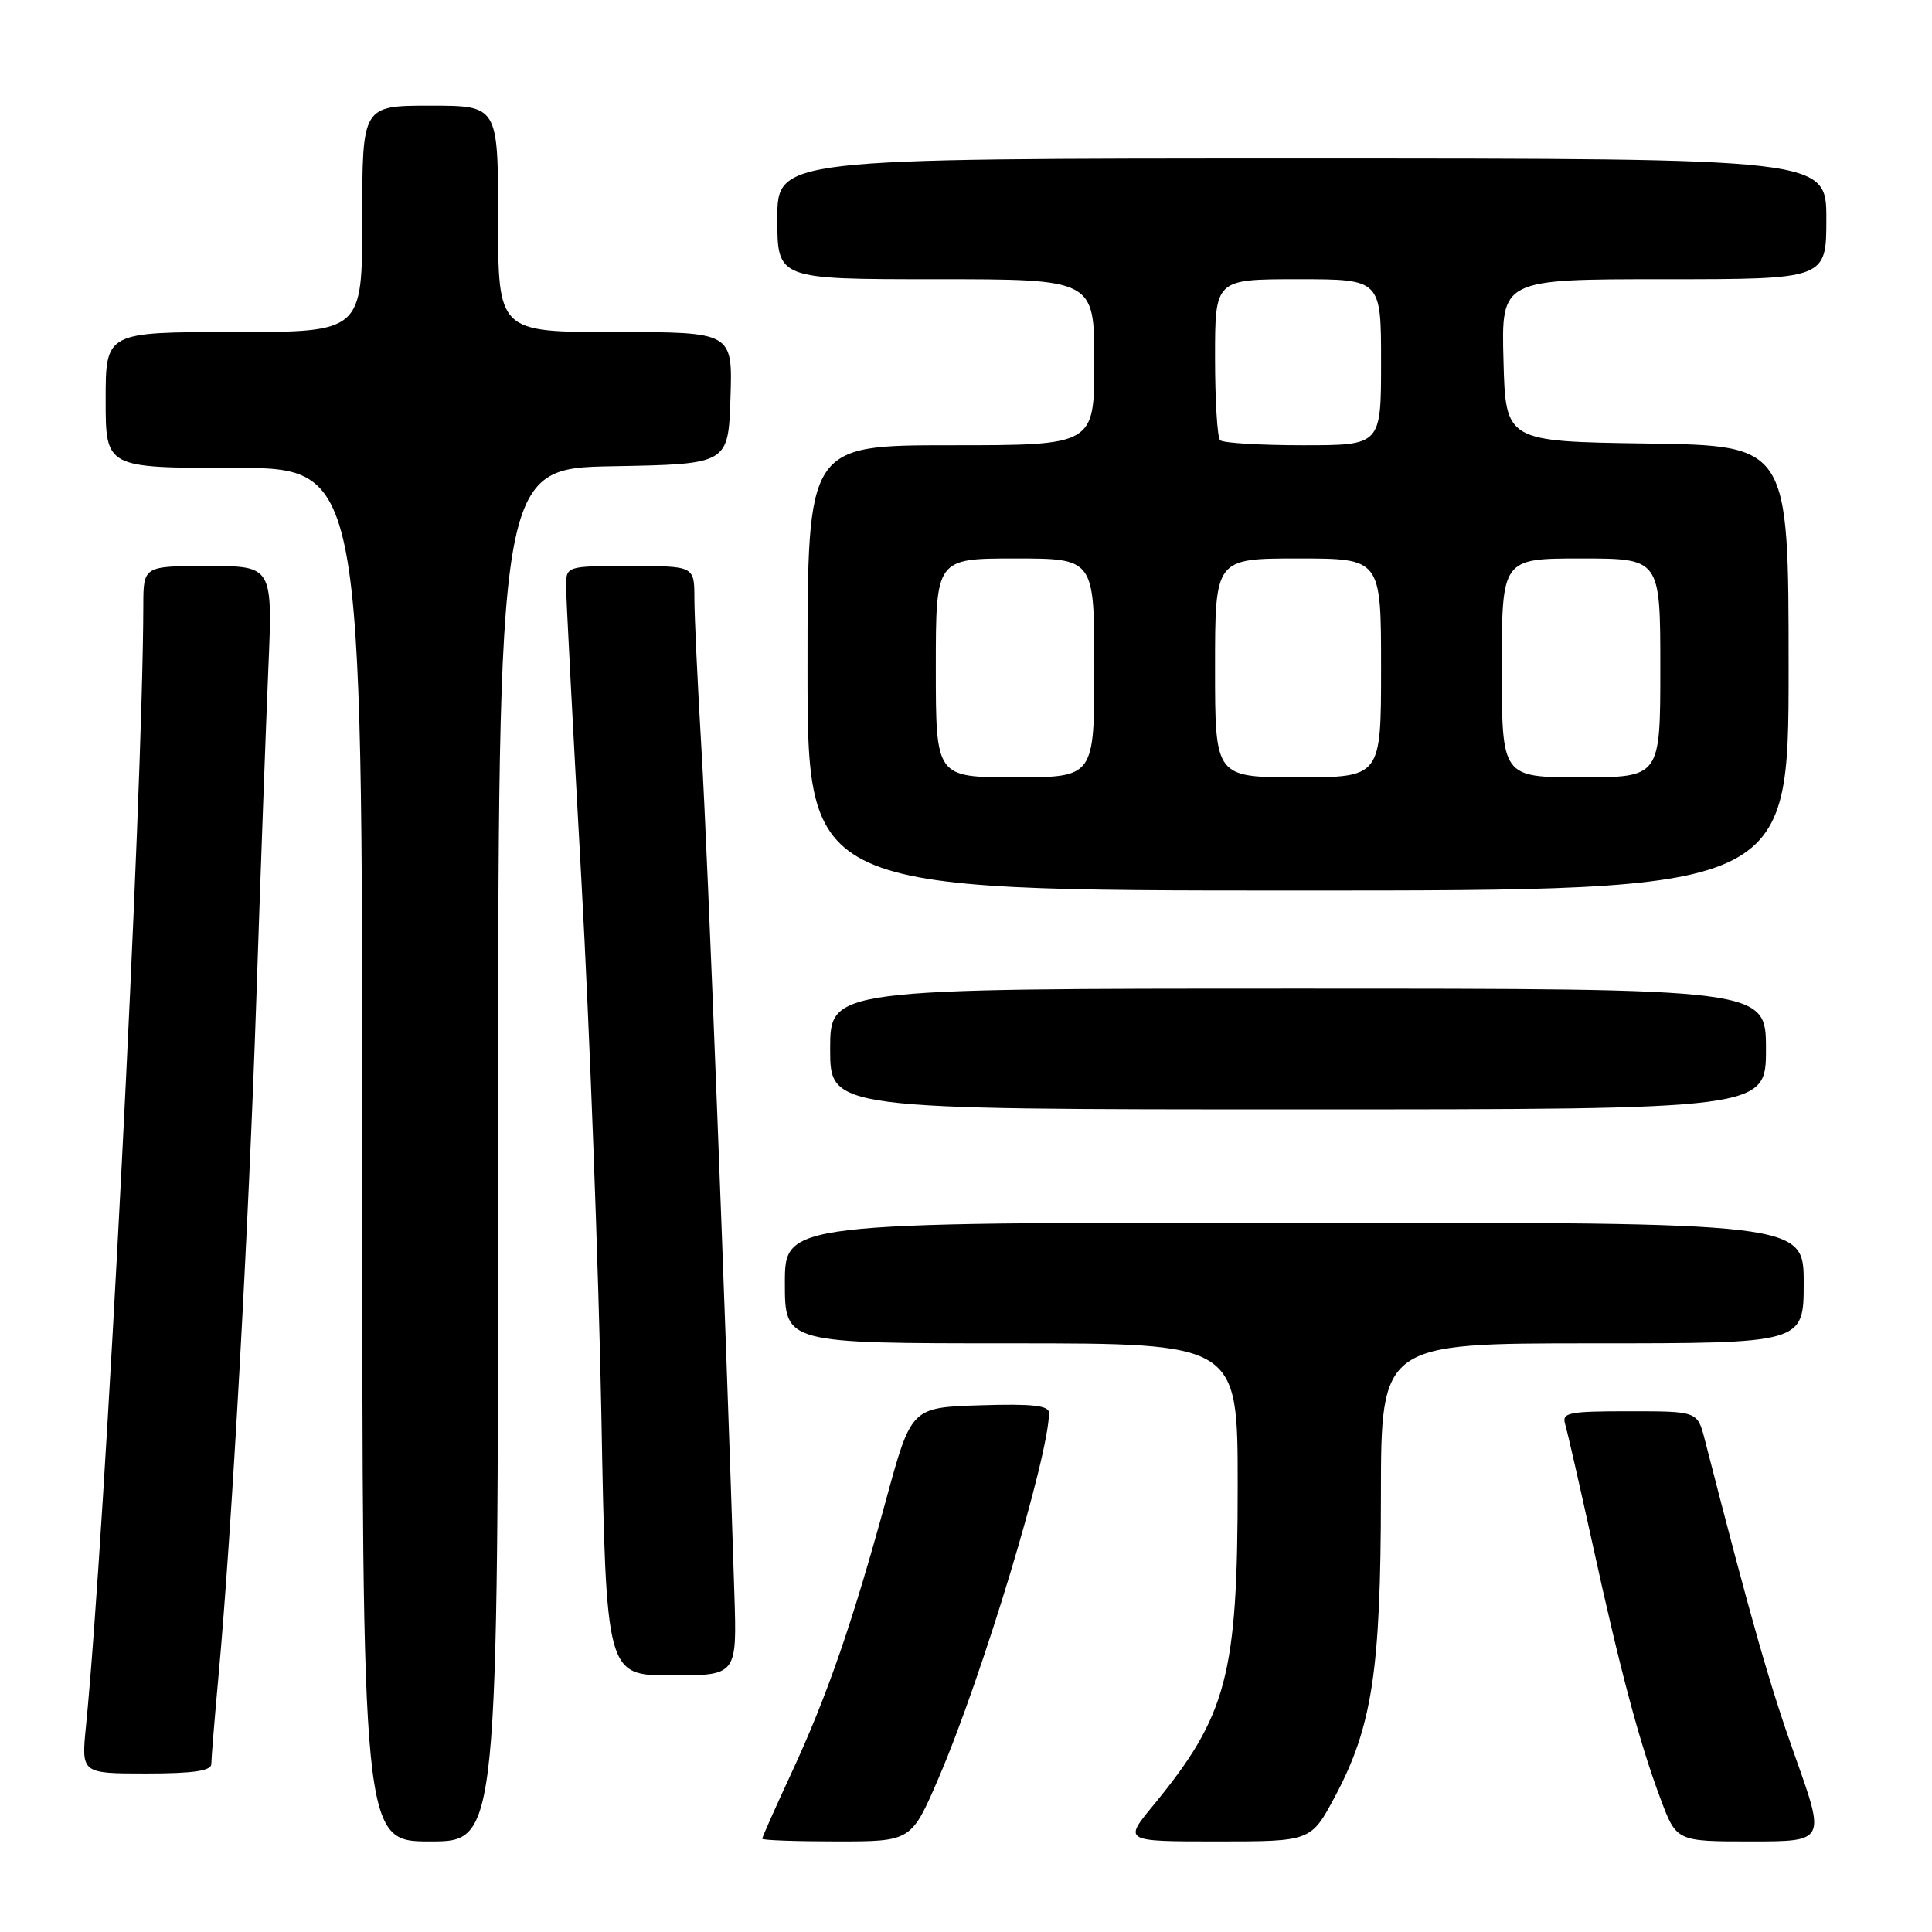 <?xml version="1.0" encoding="UTF-8" standalone="no"?>
<!DOCTYPE svg PUBLIC "-//W3C//DTD SVG 1.1//EN" "http://www.w3.org/Graphics/SVG/1.1/DTD/svg11.dtd" >
<svg xmlns="http://www.w3.org/2000/svg" xmlns:xlink="http://www.w3.org/1999/xlink" version="1.1" viewBox="0 0 256 256">
 <g >
 <path fill="currentColor"
d=" M 66.00 153.03 C 66.00 62.05 66.00 62.05 81.25 61.78 C 96.50 61.50 96.50 61.50 96.79 52.75 C 97.08 44.00 97.08 44.00 81.54 44.00 C 66.00 44.00 66.00 44.00 66.00 29.00 C 66.00 14.00 66.00 14.00 57.00 14.00 C 48.00 14.00 48.00 14.00 48.00 29.00 C 48.00 44.00 48.00 44.00 31.00 44.00 C 14.00 44.00 14.00 44.00 14.00 53.00 C 14.00 62.00 14.00 62.00 31.00 62.00 C 48.00 62.00 48.00 62.00 48.00 153.00 C 48.00 244.00 48.00 244.00 57.00 244.00 C 66.00 244.00 66.00 244.00 66.00 153.03 Z  M 124.40 235.53 C 130.17 222.10 138.99 192.90 139.00 187.21 C 139.00 186.24 136.80 185.99 129.88 186.21 C 120.75 186.50 120.75 186.50 117.41 198.72 C 112.97 214.99 109.59 224.77 104.89 234.89 C 102.75 239.50 101.00 243.44 101.00 243.64 C 101.00 243.84 105.45 244.00 110.88 244.00 C 120.76 244.00 120.76 244.00 124.40 235.53 Z  M 176.91 238.02 C 181.82 228.80 182.96 221.33 182.98 198.25 C 183.00 178.00 183.00 178.00 211.00 178.00 C 239.00 178.00 239.00 178.00 239.00 170.00 C 239.00 162.00 239.00 162.00 171.50 162.00 C 104.00 162.00 104.00 162.00 104.00 170.00 C 104.00 178.00 104.00 178.00 134.00 178.00 C 164.00 178.00 164.00 178.00 164.00 196.79 C 164.00 222.00 162.60 227.32 152.79 239.25 C 148.88 244.00 148.88 244.00 161.30 244.00 C 173.72 244.00 173.72 244.00 176.91 238.02 Z  M 237.89 232.81 C 234.49 223.28 232.13 215.01 225.89 190.75 C 224.92 187.00 224.92 187.00 215.89 187.00 C 207.76 187.00 206.92 187.17 207.40 188.75 C 207.69 189.71 209.31 196.80 211.00 204.50 C 214.71 221.46 217.21 230.81 220.02 238.33 C 222.14 244.00 222.14 244.00 232.01 244.00 C 241.88 244.00 241.88 244.00 237.89 232.81 Z  M 28.00 233.75 C 28.00 233.06 28.43 227.78 28.96 222.00 C 30.70 203.05 32.93 163.04 33.96 132.50 C 34.51 116.00 35.23 96.31 35.55 88.75 C 36.14 75.00 36.14 75.00 27.57 75.00 C 19.00 75.00 19.00 75.00 18.99 80.25 C 18.94 105.46 13.94 203.12 11.39 228.75 C 10.77 235.00 10.77 235.00 19.38 235.00 C 25.61 235.00 28.00 234.65 28.00 233.75 Z  M 97.31 211.25 C 96.17 174.86 93.77 113.11 92.96 99.50 C 92.44 90.70 92.01 81.59 92.01 79.25 C 92.00 75.00 92.00 75.00 83.50 75.00 C 75.00 75.00 75.00 75.00 75.01 77.75 C 75.02 79.26 75.93 96.70 77.03 116.50 C 78.13 136.30 79.32 168.14 79.68 187.25 C 80.32 222.00 80.32 222.00 88.98 222.00 C 97.65 222.00 97.65 222.00 97.31 211.25 Z  M 234.00 139.00 C 234.00 131.00 234.00 131.00 172.00 131.00 C 110.00 131.00 110.00 131.00 110.00 139.00 C 110.00 147.00 110.00 147.00 172.00 147.00 C 234.00 147.00 234.00 147.00 234.00 139.00 Z  M 237.00 88.52 C 237.00 59.04 237.00 59.04 218.25 58.77 C 199.50 58.50 199.50 58.50 199.22 47.75 C 198.93 37.00 198.93 37.00 220.47 37.00 C 242.00 37.00 242.00 37.00 242.00 29.00 C 242.00 21.00 242.00 21.00 172.50 21.00 C 103.00 21.00 103.00 21.00 103.00 29.00 C 103.00 37.00 103.00 37.00 124.00 37.00 C 145.00 37.00 145.00 37.00 145.00 48.00 C 145.00 59.00 145.00 59.00 126.00 59.00 C 107.00 59.00 107.00 59.00 107.00 88.50 C 107.00 118.00 107.00 118.00 172.00 118.00 C 237.00 118.00 237.00 118.00 237.00 88.52 Z  M 124.00 88.50 C 124.00 74.00 124.00 74.00 134.50 74.00 C 145.00 74.00 145.00 74.00 145.00 88.50 C 145.00 103.00 145.00 103.00 134.50 103.00 C 124.00 103.00 124.00 103.00 124.00 88.50 Z  M 161.00 88.50 C 161.00 74.00 161.00 74.00 172.00 74.00 C 183.00 74.00 183.00 74.00 183.00 88.50 C 183.00 103.00 183.00 103.00 172.00 103.00 C 161.00 103.00 161.00 103.00 161.00 88.50 Z  M 199.00 88.50 C 199.00 74.00 199.00 74.00 209.50 74.00 C 220.00 74.00 220.00 74.00 220.00 88.50 C 220.00 103.00 220.00 103.00 209.50 103.00 C 199.00 103.00 199.00 103.00 199.00 88.50 Z  M 161.67 58.33 C 161.30 57.97 161.00 53.02 161.00 47.33 C 161.00 37.00 161.00 37.00 172.00 37.00 C 183.00 37.00 183.00 37.00 183.00 48.00 C 183.00 59.00 183.00 59.00 172.67 59.00 C 166.98 59.00 162.03 58.70 161.67 58.33 Z "/>
</g>
</svg>